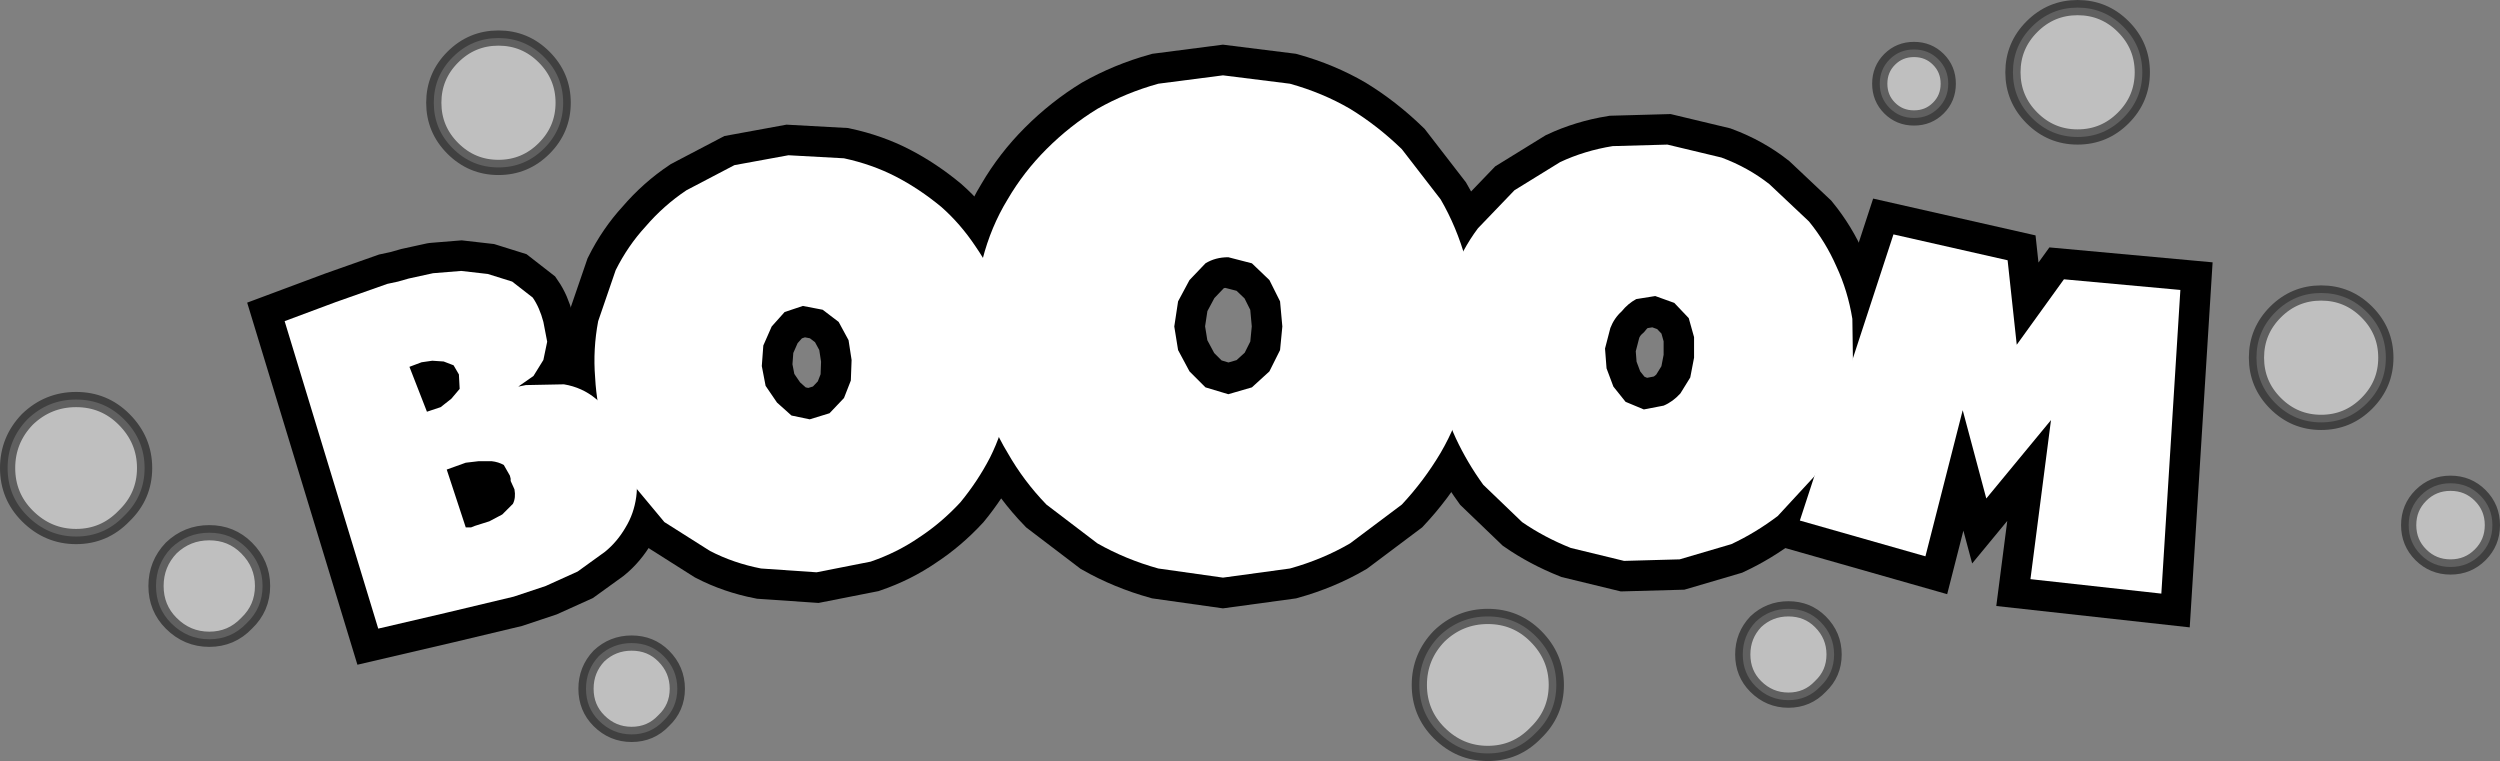 <?xml version="1.0" encoding="UTF-8" standalone="no"?>
<svg xmlns:ffdec="https://www.free-decompiler.com/flash" xmlns:xlink="http://www.w3.org/1999/xlink" ffdec:objectType="shape" height="50.0px" width="164.25px" xmlns="http://www.w3.org/2000/svg">
  <rect width="100%" height="100%" fill="#808080" stroke="none"/>
  <g transform="matrix(1.0, 0.0, 0.0, 1.0, 80.95, 22.95)">
    <path d="M-47.4 8.65 L-47.4 8.5 -47.45 8.3 -47.85 7.6 Q-48.2 7.4 -48.65 7.35 L-49.5 7.35 -50.35 7.45 -51.6 7.9 -50.35 11.7 -50.0 11.7 -49.75 11.6 -48.8 11.3 -47.95 10.85 -47.25 10.15 Q-47.05 9.75 -47.15 9.2 L-47.4 8.65 M-54.05 1.15 L-52.9 4.1 -52.0 3.8 -51.3 3.25 -50.75 2.6 -50.8 1.65 -51.15 1.05 -51.8 0.8 -52.55 0.75 -53.25 0.85 -53.65 1.0 -54.05 1.15 M-52.5 -5.0 L-50.65 -5.15 -48.9 -4.95 -47.3 -4.45 -45.95 -3.4 Q-45.5 -2.75 -45.25 -1.8 L-45.0 -0.5 -45.25 0.7 -45.9 1.75 -46.9 2.45 -46.4 2.35 -43.9 2.3 Q-42.7 2.5 -41.8 3.25 -40.9 3.95 -40.3 5.0 -39.65 6.1 -39.35 7.35 -39.0 8.65 -39.15 9.7 -39.3 10.8 -39.85 11.7 -40.4 12.65 -41.2 13.3 L-43.0 14.6 -45.1 15.55 -47.2 16.25 -51.6 17.3 -56.1 18.35 -62.25 -1.85 -58.9 -3.1 -55.5 -4.3 -54.8 -4.45 -54.1 -4.65 -52.5 -5.0" fill="#ffffff" fill-rule="evenodd" stroke="none"/>
    <path d="M-52.5 -5.0 L-54.1 -4.65 -54.8 -4.45 -55.5 -4.3 -58.9 -3.1 -62.25 -1.85 -56.1 18.35 -51.6 17.3 -47.2 16.25 -45.1 15.55 -43.0 14.6 -41.2 13.3 Q-40.4 12.65 -39.85 11.7 -39.3 10.8 -39.15 9.7 -39.0 8.65 -39.35 7.35 -39.65 6.1 -40.3 5.0 -40.9 3.95 -41.8 3.25 -42.7 2.5 -43.9 2.3 L-46.4 2.35 -46.9 2.45 -45.9 1.75 -45.25 0.7 -45.0 -0.5 -45.25 -1.8 Q-45.5 -2.75 -45.95 -3.4 L-47.3 -4.45 -48.9 -4.95 -50.65 -5.15 -52.5 -5.0 M-54.05 1.15 L-53.65 1.0 -53.25 0.85 -52.55 0.75 -51.8 0.8 -51.15 1.05 -50.8 1.65 -50.75 2.6 -51.3 3.25 -52.0 3.8 -52.9 4.1 -54.05 1.15 M-47.4 8.65 L-47.15 9.2 Q-47.05 9.75 -47.25 10.15 L-47.95 10.85 -48.8 11.3 -49.75 11.6 -50.0 11.7 -50.35 11.7 -51.6 7.9 -50.35 7.45 -49.5 7.35 -48.65 7.35 Q-48.2 7.4 -47.85 7.6 L-47.45 8.3 -47.4 8.5 -47.4 8.65 Z" fill="none" stroke="#000000" stroke-linecap="round" stroke-linejoin="miter-clip" stroke-miterlimit="3.0" stroke-width="4.0"/>
    <path d="M-30.8 -0.25 L-30.9 1.1 -30.65 2.4 -29.9 3.5 -28.95 4.35 -27.75 4.6 -26.45 4.2 -25.5 3.2 -25.05 2.05 -25.0 0.7 -25.2 -0.6 -25.85 -1.8 -26.9 -2.6 -28.2 -2.85 -29.4 -2.45 -30.25 -1.5 -30.8 -0.25 M-41.65 -1.85 L-40.5 -5.2 Q-39.7 -6.8 -38.55 -8.05 -37.35 -9.45 -35.85 -10.45 L-32.7 -12.1 -29.15 -12.75 -25.5 -12.55 Q-23.65 -12.15 -22.1 -11.35 -20.55 -10.55 -19.1 -9.35 -17.85 -8.25 -16.85 -6.75 -15.85 -5.3 -15.2 -3.6 -14.65 -1.8 -14.5 0.05 -14.4 1.95 -14.75 3.7 -15.1 5.5 -15.9 7.1 -16.7 8.65 -17.85 10.05 -19.1 11.4 -20.55 12.35 -22.0 13.35 -23.75 13.95 L-27.3 14.65 -30.95 14.4 Q-32.75 14.05 -34.3 13.25 L-37.3 11.35 -39.55 8.65 Q-40.55 7.2 -41.2 5.45 -41.75 3.75 -41.85 1.85 -42.0 0.0 -41.65 -1.85" fill="#ffffff" fill-rule="evenodd" stroke="none"/>
    <path d="M-41.65 -1.85 Q-42.0 0.0 -41.85 1.85 -41.75 3.75 -41.2 5.45 -40.55 7.2 -39.55 8.65 L-37.3 11.35 -34.3 13.25 Q-32.75 14.05 -30.95 14.4 L-27.3 14.65 -23.75 13.95 Q-22.0 13.35 -20.55 12.35 -19.1 11.4 -17.85 10.05 -16.7 8.65 -15.9 7.1 -15.1 5.5 -14.75 3.7 -14.4 1.95 -14.5 0.05 -14.65 -1.8 -15.2 -3.6 -15.85 -5.3 -16.85 -6.75 -17.85 -8.25 -19.1 -9.35 -20.55 -10.55 -22.1 -11.35 -23.65 -12.15 -25.5 -12.55 L-29.15 -12.75 -32.7 -12.1 -35.85 -10.45 Q-37.35 -9.45 -38.55 -8.05 -39.7 -6.8 -40.5 -5.2 L-41.65 -1.85 M-30.8 -0.25 L-30.25 -1.5 -29.4 -2.45 -28.2 -2.85 -26.9 -2.6 -25.85 -1.8 -25.2 -0.6 -25.0 0.7 -25.05 2.05 -25.5 3.2 -26.45 4.2 -27.75 4.6 -28.95 4.35 -29.9 3.5 -30.65 2.4 -30.9 1.1 -30.8 -0.25 Z" fill="none" stroke="#000000" stroke-linecap="round" stroke-linejoin="miter-clip" stroke-miterlimit="3.0" stroke-width="4.0"/>
    <path d="M3.8 -17.45 Q5.95 -16.85 7.75 -15.8 9.55 -14.7 11.15 -13.15 L13.7 -9.85 Q14.75 -8.05 15.35 -5.9 15.9 -3.75 15.9 -1.5 15.9 0.8 15.35 2.85 14.75 5.0 13.7 6.8 12.6 8.65 11.15 10.2 L7.75 12.75 Q5.95 13.8 3.8 14.4 L-0.6 15.0 -4.85 14.4 Q-7.0 13.8 -8.85 12.75 L-12.2 10.2 Q-13.7 8.65 -14.75 6.8 -15.85 5.0 -16.4 2.85 -17.0 0.8 -17.0 -1.5 -17.0 -3.75 -16.4 -5.9 -15.85 -8.05 -14.75 -9.85 -13.7 -11.65 -12.2 -13.15 -10.65 -14.7 -8.85 -15.8 -7.0 -16.85 -4.85 -17.45 L-0.6 -18.0 3.8 -17.45 M3.3 -1.5 L3.15 -3.15 2.45 -4.55 1.3 -5.65 -0.25 -6.05 Q-1.1 -6.05 -1.75 -5.65 L-2.8 -4.55 -3.55 -3.15 -3.8 -1.5 -3.55 0.05 -2.8 1.45 -1.75 2.5 -0.25 2.95 1.3 2.5 2.45 1.45 3.15 0.05 3.3 -1.5" fill="#ffffff" fill-rule="evenodd" stroke="none"/>
    <path d="M3.3 -1.5 L3.15 0.05 2.45 1.45 1.3 2.5 -0.25 2.95 -1.75 2.5 -2.8 1.45 -3.55 0.05 -3.8 -1.5 -3.55 -3.15 -2.8 -4.55 -1.75 -5.65 Q-1.1 -6.05 -0.25 -6.05 L1.3 -5.65 2.45 -4.55 3.15 -3.15 3.3 -1.5 M3.8 -17.45 L-0.6 -18.0 -4.85 -17.45 Q-7.0 -16.85 -8.85 -15.8 -10.65 -14.7 -12.2 -13.15 -13.7 -11.65 -14.75 -9.85 -15.85 -8.05 -16.4 -5.9 -17.0 -3.75 -17.0 -1.5 -17.0 0.8 -16.4 2.85 -15.85 5.0 -14.75 6.8 -13.7 8.65 -12.2 10.2 L-8.85 12.75 Q-7.0 13.8 -4.85 14.4 L-0.6 15.0 3.8 14.4 Q5.95 13.8 7.75 12.75 L11.15 10.2 Q12.6 8.65 13.7 6.8 14.75 5.0 15.35 2.85 15.9 0.8 15.9 -1.5 15.9 -3.75 15.35 -5.9 14.75 -8.05 13.7 -9.85 L11.15 -13.15 Q9.55 -14.7 7.75 -15.8 5.95 -16.85 3.8 -17.45 Z" fill="none" stroke="#000000" stroke-linecap="round" stroke-linejoin="miter-clip" stroke-miterlimit="3.0" stroke-width="4.0"/>
    <path d="M24.85 -1.4 L24.5 -0.05 24.6 1.25 25.05 2.45 25.85 3.45 27.05 3.95 28.35 3.7 Q28.95 3.45 29.45 2.9 L30.1 1.85 30.35 0.55 30.35 -0.8 30.0 -2.05 29.05 -3.05 27.8 -3.5 26.55 -3.3 Q26.0 -3.0 25.6 -2.5 25.1 -2.05 24.85 -1.4 M13.55 -1.25 Q13.75 -3.1 14.45 -4.8 15.1 -6.55 16.15 -7.95 L18.55 -10.45 21.55 -12.3 Q23.15 -13.05 25.0 -13.35 L28.6 -13.45 32.15 -12.6 Q33.9 -11.95 35.3 -10.85 L37.9 -8.4 Q39.0 -7.05 39.7 -5.45 40.45 -3.85 40.75 -2.0 L40.8 1.65 Q40.6 3.55 40.0 5.25 L38.25 8.35 35.85 10.95 Q34.4 12.05 32.8 12.8 L29.4 13.8 25.75 13.9 22.25 13.05 Q20.5 12.35 19.05 11.35 L16.5 8.9 Q15.45 7.45 14.7 5.85 13.95 4.25 13.7 2.45 13.35 0.65 13.55 -1.25" fill="#ffffff" fill-rule="evenodd" stroke="none"/>
    <path d="M13.55 -1.25 Q13.35 0.65 13.7 2.45 13.95 4.25 14.7 5.85 15.45 7.45 16.5 8.9 L19.05 11.35 Q20.5 12.35 22.25 13.05 L25.75 13.9 29.4 13.8 32.8 12.8 Q34.4 12.05 35.85 10.95 L38.25 8.35 40.0 5.25 Q40.6 3.55 40.8 1.65 L40.75 -2.0 Q40.45 -3.85 39.7 -5.45 39.0 -7.05 37.9 -8.4 L35.3 -10.85 Q33.9 -11.95 32.15 -12.6 L28.6 -13.45 25.0 -13.35 Q23.15 -13.05 21.55 -12.3 L18.55 -10.45 16.15 -7.95 Q15.1 -6.55 14.45 -4.8 13.75 -3.1 13.55 -1.25 M24.85 -1.4 Q25.1 -2.05 25.6 -2.5 26.0 -3.0 26.55 -3.3 L27.8 -3.5 29.05 -3.05 30.0 -2.05 30.35 -0.8 30.35 0.55 30.1 1.85 29.45 2.9 Q28.95 3.45 28.35 3.7 L27.05 3.95 25.85 3.45 25.05 2.45 24.6 1.25 24.5 -0.05 24.85 -1.4 Z" fill="none" stroke="#000000" stroke-linecap="round" stroke-linejoin="miter-clip" stroke-miterlimit="3.0" stroke-width="4.0"/>
    <path d="M43.45 -7.55 L50.95 -5.85 51.55 -0.3 54.65 -4.6 62.3 -3.9 61.05 16.05 52.45 15.1 53.8 4.65 49.55 9.8 48.0 4.0 45.55 13.6 37.3 11.25 43.45 -7.55" fill="#ffffff" fill-rule="evenodd" stroke="none"/>
    <path d="M43.45 -7.55 L37.3 11.25 45.55 13.6 48.0 4.0 49.55 9.8 53.8 4.65 52.45 15.1 61.05 16.05 62.3 -3.9 54.65 -4.6 51.55 -0.3 50.95 -5.85 43.45 -7.55 Z" fill="none" stroke="#000000" stroke-linecap="round" stroke-linejoin="miter-clip" stroke-miterlimit="3.0" stroke-width="4.0"/>
    <path d="M59.8 -18.2 Q59.8 -16.45 58.55 -15.2 57.3 -13.95 55.55 -13.95 53.8 -13.95 52.55 -15.2 51.3 -16.45 51.3 -18.2 51.3 -19.95 52.55 -21.2 53.8 -22.45 55.55 -22.45 57.3 -22.45 58.55 -21.2 59.8 -19.95 59.8 -18.2 M47.05 -17.45 Q47.05 -16.5 46.4 -15.85 45.75 -15.2 44.8 -15.2 43.85 -15.2 43.2 -15.85 42.55 -16.5 42.55 -17.45 42.55 -18.4 43.2 -19.05 43.85 -19.7 44.8 -19.7 45.75 -19.7 46.4 -19.05 47.05 -18.4 47.05 -17.45 M74.55 -2.45 Q75.8 -1.2 75.8 0.55 75.8 2.3 74.55 3.55 73.3 4.8 71.55 4.8 69.8 4.8 68.55 3.55 67.3 2.3 67.3 0.55 67.3 -1.2 68.55 -2.45 69.8 -3.7 71.55 -3.7 73.3 -3.7 74.55 -2.45 M82.8 11.55 Q82.8 12.7 82.0 13.5 81.2 14.3 80.05 14.3 78.9 14.3 78.1 13.5 77.3 12.7 77.3 11.55 77.3 10.4 78.1 9.6 78.9 8.8 80.05 8.8 81.2 8.8 82.0 9.6 82.8 10.4 82.8 11.55 M36.55 23.05 Q35.3 23.05 34.4 22.15 33.55 21.3 33.55 20.05 33.55 18.8 34.4 17.9 35.3 17.05 36.55 17.05 37.8 17.05 38.65 17.9 39.55 18.8 39.55 20.05 39.55 21.3 38.65 22.15 37.8 23.05 36.55 23.05 M19.95 18.85 Q21.3 20.2 21.3 22.05 21.3 23.9 19.95 25.2 18.65 26.55 16.8 26.55 14.95 26.55 13.6 25.2 12.3 23.9 12.3 22.05 12.3 20.2 13.6 18.85 14.95 17.55 16.8 17.55 18.65 17.55 19.95 18.85 M-43.95 -16.2 Q-43.95 -14.45 -45.2 -13.2 -46.45 -11.95 -48.2 -11.95 -49.95 -11.95 -51.2 -13.2 -52.45 -14.45 -52.45 -16.2 -52.45 -17.95 -51.2 -19.2 -49.95 -20.45 -48.2 -20.45 -46.45 -20.45 -45.2 -19.2 -43.95 -17.95 -43.95 -16.2 M-36.45 22.3 Q-36.45 23.55 -37.35 24.4 -38.2 25.3 -39.45 25.3 -40.7 25.3 -41.6 24.4 -42.45 23.55 -42.45 22.3 -42.45 21.05 -41.6 20.15 -40.7 19.3 -39.45 19.3 -38.2 19.3 -37.35 20.15 -36.45 21.05 -36.45 22.3 M-79.15 4.6 Q-77.8 3.3 -75.95 3.3 -74.1 3.3 -72.8 4.6 -71.45 5.95 -71.45 7.8 -71.45 9.65 -72.8 10.95 -74.1 12.3 -75.95 12.3 -77.8 12.3 -79.15 10.95 -80.45 9.65 -80.45 7.8 -80.45 5.95 -79.15 4.6 M-63.7 15.55 Q-63.7 17.0 -64.75 18.0 -65.75 19.05 -67.2 19.05 -68.65 19.05 -69.7 18.0 -70.7 17.0 -70.7 15.55 -70.7 14.1 -69.7 13.05 -68.65 12.05 -67.2 12.05 -65.75 12.05 -64.75 13.05 -63.7 14.1 -63.7 15.55" fill="#ffffff" fill-opacity="0.498" fill-rule="evenodd" stroke="none"/>
    <path d="M59.8 -18.2 Q59.8 -16.45 58.55 -15.2 57.3 -13.95 55.55 -13.95 53.8 -13.95 52.55 -15.2 51.3 -16.45 51.3 -18.2 51.3 -19.95 52.55 -21.2 53.8 -22.45 55.55 -22.45 57.3 -22.45 58.55 -21.2 59.8 -19.95 59.8 -18.2 M47.05 -17.45 Q47.05 -16.5 46.4 -15.85 45.75 -15.2 44.8 -15.2 43.85 -15.2 43.2 -15.85 42.55 -16.5 42.55 -17.45 42.55 -18.4 43.2 -19.05 43.85 -19.7 44.8 -19.7 45.75 -19.7 46.4 -19.05 47.05 -18.4 47.05 -17.45 M74.55 -2.45 Q75.8 -1.2 75.8 0.55 75.8 2.3 74.55 3.55 73.3 4.8 71.55 4.8 69.8 4.8 68.55 3.55 67.3 2.3 67.3 0.55 67.3 -1.2 68.55 -2.45 69.8 -3.7 71.55 -3.7 73.3 -3.7 74.55 -2.45 M82.8 11.55 Q82.8 12.7 82.0 13.5 81.2 14.3 80.05 14.3 78.9 14.3 78.1 13.5 77.3 12.7 77.3 11.55 77.3 10.4 78.1 9.6 78.9 8.8 80.05 8.8 81.2 8.8 82.0 9.6 82.8 10.4 82.8 11.55 M36.55 23.05 Q35.3 23.05 34.4 22.15 33.55 21.3 33.55 20.05 33.55 18.8 34.4 17.9 35.3 17.05 36.55 17.05 37.8 17.05 38.65 17.9 39.55 18.8 39.55 20.05 39.55 21.3 38.65 22.15 37.8 23.05 36.55 23.05 M19.95 18.85 Q21.3 20.2 21.3 22.05 21.3 23.9 19.95 25.2 18.65 26.55 16.8 26.55 14.95 26.55 13.6 25.2 12.3 23.9 12.3 22.05 12.3 20.2 13.6 18.85 14.95 17.55 16.8 17.55 18.65 17.55 19.95 18.85 M-43.95 -16.2 Q-43.95 -14.45 -45.2 -13.2 -46.45 -11.95 -48.2 -11.95 -49.95 -11.95 -51.2 -13.2 -52.45 -14.45 -52.45 -16.2 -52.45 -17.95 -51.2 -19.2 -49.95 -20.45 -48.2 -20.45 -46.45 -20.45 -45.2 -19.2 -43.95 -17.95 -43.95 -16.2 M-36.45 22.3 Q-36.45 23.55 -37.35 24.4 -38.2 25.3 -39.45 25.3 -40.7 25.3 -41.6 24.4 -42.45 23.55 -42.45 22.3 -42.45 21.05 -41.6 20.15 -40.7 19.3 -39.45 19.3 -38.2 19.3 -37.35 20.15 -36.45 21.05 -36.45 22.3 M-79.15 4.6 Q-77.8 3.3 -75.95 3.3 -74.1 3.3 -72.8 4.6 -71.45 5.95 -71.45 7.8 -71.45 9.65 -72.8 10.95 -74.1 12.3 -75.95 12.3 -77.8 12.3 -79.15 10.95 -80.45 9.65 -80.45 7.8 -80.45 5.95 -79.15 4.6 M-63.7 15.55 Q-63.7 17.0 -64.75 18.0 -65.75 19.05 -67.2 19.05 -68.65 19.05 -69.7 18.0 -70.7 17.0 -70.7 15.55 -70.7 14.1 -69.7 13.05 -68.65 12.05 -67.2 12.05 -65.75 12.05 -64.75 13.05 -63.7 14.1 -63.7 15.55 Z" fill="none" stroke="#000000" stroke-linecap="round" stroke-linejoin="miter-clip" stroke-miterlimit="3.0" stroke-opacity="0.498" stroke-width="1.0"/>
    <path d="M-47.4 8.65 L-47.4 8.5 -47.45 8.3 -47.85 7.6 Q-48.2 7.4 -48.65 7.35 L-49.5 7.35 -50.35 7.45 -51.6 7.9 -50.35 11.7 -50.0 11.7 -49.75 11.6 -48.8 11.3 -47.95 10.85 -47.25 10.15 Q-47.05 9.75 -47.15 9.2 L-47.4 8.65 M-54.05 1.15 L-52.9 4.1 -52.0 3.8 -51.3 3.25 -50.75 2.6 -50.8 1.65 -51.15 1.05 -51.8 0.8 -52.55 0.75 -53.25 0.85 -53.65 1.0 -54.05 1.15 M-54.8 -4.45 L-54.1 -4.65 -52.5 -5.0 -50.65 -5.15 -48.9 -4.95 -47.3 -4.45 -45.95 -3.4 Q-45.5 -2.75 -45.25 -1.8 L-45.0 -0.5 -45.25 0.7 -45.9 1.75 -46.9 2.45 -46.4 2.35 -43.9 2.3 Q-42.7 2.5 -41.8 3.25 -40.9 3.95 -40.3 5.0 -39.65 6.1 -39.35 7.35 -39.0 8.65 -39.15 9.7 -39.3 10.8 -39.85 11.7 -40.4 12.65 -41.2 13.3 L-43.0 14.6 -45.1 15.55 -47.2 16.25 -51.6 17.3 -56.1 18.35 -62.25 -1.85 -58.9 -3.1 -55.5 -4.3 -54.8 -4.45" fill="#ffffff" fill-rule="evenodd" stroke="none"/>
    <path d="M-30.8 -0.25 L-30.9 1.1 -30.65 2.4 -29.9 3.5 -28.95 4.35 -27.75 4.6 -26.45 4.2 -25.5 3.2 -25.05 2.05 -25.0 0.7 -25.2 -0.6 -25.85 -1.8 -26.9 -2.6 -28.2 -2.85 -29.4 -2.45 -30.25 -1.5 -30.8 -0.25 M-41.85 1.85 Q-42.0 0.0 -41.65 -1.85 L-40.5 -5.2 Q-39.7 -6.8 -38.55 -8.05 -37.35 -9.45 -35.85 -10.45 L-32.7 -12.1 -29.15 -12.75 -25.5 -12.55 Q-23.65 -12.15 -22.1 -11.35 -20.55 -10.55 -19.1 -9.35 -17.85 -8.25 -16.85 -6.75 -15.85 -5.3 -15.2 -3.6 -14.65 -1.8 -14.5 0.05 -14.4 1.95 -14.75 3.7 -15.1 5.5 -15.9 7.1 -16.7 8.65 -17.85 10.05 -19.1 11.4 -20.55 12.35 -22.0 13.35 -23.75 13.95 L-27.3 14.65 -30.95 14.4 Q-32.75 14.05 -34.3 13.25 L-37.3 11.35 -39.55 8.65 Q-40.55 7.2 -41.2 5.45 -41.75 3.75 -41.85 1.85" fill="#ffffff" fill-rule="evenodd" stroke="none"/>
    <path d="M3.3 -1.5 L3.15 -3.15 2.45 -4.55 1.3 -5.65 -0.25 -6.05 Q-1.1 -6.05 -1.75 -5.65 L-2.8 -4.55 -3.55 -3.15 -3.8 -1.5 -3.55 0.05 -2.8 1.45 -1.75 2.5 -0.25 2.95 1.3 2.5 2.45 1.45 3.15 0.05 3.3 -1.5 M3.8 -17.45 Q5.95 -16.85 7.75 -15.8 9.55 -14.7 11.15 -13.15 L13.7 -9.85 Q14.75 -8.05 15.35 -5.9 15.9 -3.75 15.9 -1.5 15.9 0.8 15.35 2.85 14.75 5.0 13.7 6.8 12.6 8.65 11.15 10.2 L7.75 12.75 Q5.95 13.8 3.8 14.4 L-0.6 15.0 -4.85 14.4 Q-7.0 13.8 -8.85 12.75 L-12.2 10.2 Q-13.7 8.65 -14.75 6.8 -15.85 5.0 -16.4 2.85 -17.0 0.8 -17.0 -1.5 -17.0 -3.75 -16.4 -5.9 -15.85 -8.05 -14.75 -9.85 -13.7 -11.65 -12.2 -13.15 -10.65 -14.7 -8.85 -15.8 -7.0 -16.85 -4.85 -17.45 L-0.6 -18.0 3.8 -17.45" fill="#ffffff" fill-rule="evenodd" stroke="none"/>
    <path d="M26.55 -3.3 Q26.0 -3.0 25.6 -2.5 25.1 -2.05 24.85 -1.4 L24.5 -0.05 24.6 1.25 25.05 2.45 25.85 3.45 27.05 3.95 28.35 3.7 Q28.95 3.45 29.45 2.9 L30.1 1.85 30.35 0.55 30.35 -0.8 30.0 -2.05 29.05 -3.05 27.8 -3.5 26.55 -3.3 M13.55 -1.25 Q13.75 -3.1 14.45 -4.8 15.1 -6.55 16.15 -7.95 L18.55 -10.45 21.55 -12.3 Q23.15 -13.05 25.0 -13.35 L28.6 -13.45 32.15 -12.6 Q33.9 -11.95 35.3 -10.85 L37.9 -8.4 Q39.0 -7.05 39.7 -5.45 40.45 -3.85 40.75 -2.0 L40.8 1.65 Q40.6 3.55 40.0 5.25 L38.25 8.35 35.85 10.95 Q34.4 12.05 32.8 12.8 L29.4 13.8 25.75 13.9 22.25 13.05 Q20.5 12.35 19.05 11.35 L16.5 8.9 Q15.45 7.45 14.7 5.85 13.95 4.25 13.7 2.45 13.35 0.65 13.55 -1.25" fill="#ffffff" fill-rule="evenodd" stroke="none"/>
    <path d="M43.45 -7.55 L50.95 -5.85 51.55 -0.3 54.65 -4.6 62.3 -3.9 61.05 16.05 52.45 15.1 53.8 4.65 49.55 9.8 48.0 4.0 45.55 13.6 37.3 11.25 43.45 -7.55" fill="#ffffff" fill-rule="evenodd" stroke="none"/>
  </g>
</svg>
